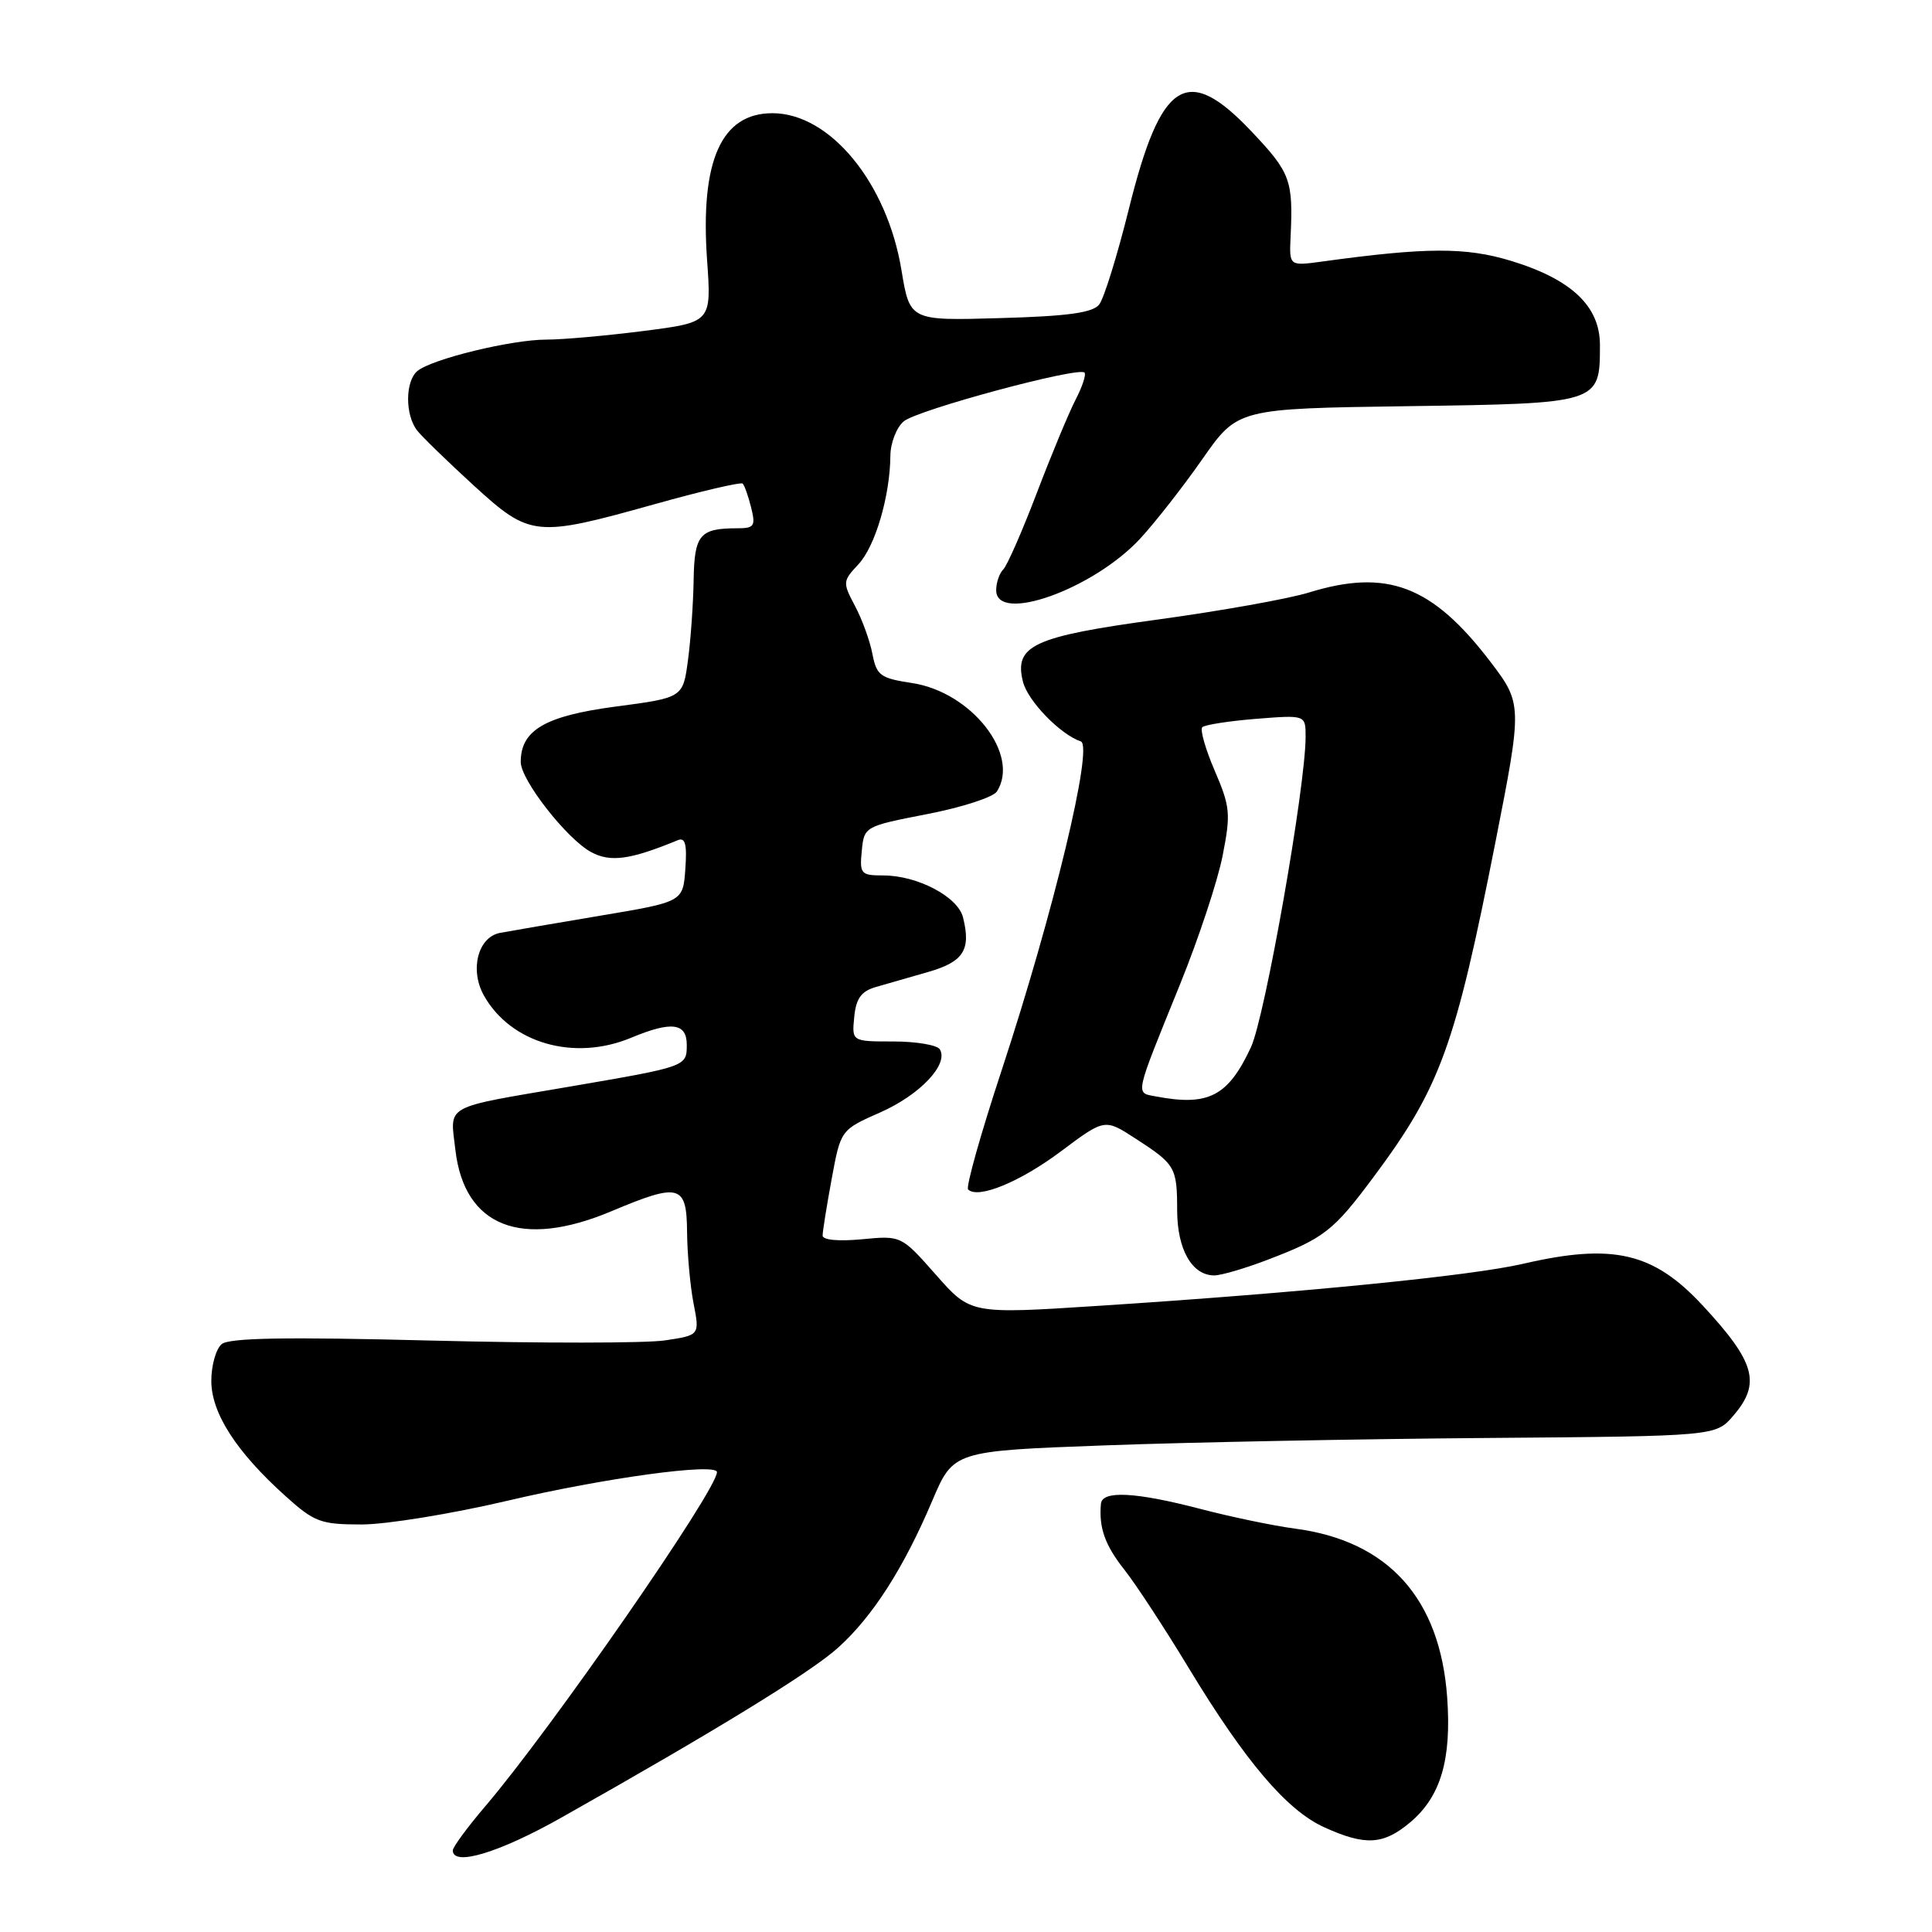<?xml version="1.0" encoding="UTF-8" standalone="no"?>
<!DOCTYPE svg PUBLIC "-//W3C//DTD SVG 1.1//EN" "http://www.w3.org/Graphics/SVG/1.1/DTD/svg11.dtd" >
<svg xmlns="http://www.w3.org/2000/svg" xmlns:xlink="http://www.w3.org/1999/xlink" version="1.1" viewBox="0 0 256 256">
 <g >
 <path fill="currentColor"
d=" M 74.37 240.85 C 94.90 229.28 107.50 221.55 111.07 218.31 C 115.64 214.19 119.74 207.78 123.52 198.88 C 126.33 192.26 126.33 192.26 146.42 191.52 C 157.46 191.11 180.19 190.67 196.92 190.54 C 227.35 190.30 227.35 190.30 229.67 187.59 C 233.37 183.30 232.60 180.51 225.61 172.98 C 219.08 165.94 213.73 164.70 201.81 167.46 C 194.93 169.06 172.20 171.31 145.55 173.03 C 128.61 174.13 128.61 174.13 124.02 168.92 C 119.42 163.71 119.42 163.71 114.21 164.21 C 111.11 164.50 109.00 164.31 109.00 163.72 C 109.00 163.18 109.54 159.80 110.20 156.22 C 111.40 149.71 111.40 149.71 116.66 147.39 C 121.92 145.06 125.74 141.01 124.53 139.04 C 124.17 138.47 121.41 138.00 118.38 138.00 C 112.87 138.00 112.87 138.00 113.19 134.77 C 113.42 132.32 114.11 131.36 116.00 130.80 C 117.38 130.40 120.52 129.49 122.99 128.79 C 127.68 127.44 128.69 125.87 127.60 121.54 C 126.92 118.82 121.55 116.00 117.04 116.00 C 114.07 116.00 113.89 115.80 114.19 112.75 C 114.50 109.52 114.55 109.49 122.86 107.87 C 127.47 106.98 131.62 105.63 132.10 104.87 C 135.21 99.97 128.70 91.68 120.82 90.50 C 116.65 89.87 116.15 89.50 115.60 86.65 C 115.27 84.92 114.23 82.05 113.29 80.29 C 111.64 77.18 111.66 77.00 113.73 74.79 C 115.97 72.41 117.93 65.74 117.98 60.40 C 117.99 58.70 118.79 56.64 119.75 55.83 C 121.53 54.32 142.89 48.56 143.70 49.37 C 143.95 49.61 143.42 51.23 142.52 52.96 C 141.63 54.69 139.32 60.24 137.39 65.30 C 135.46 70.36 133.46 74.93 132.94 75.45 C 132.42 75.97 132.00 77.21 132.00 78.20 C 132.00 82.68 144.88 78.07 151.08 71.37 C 153.05 69.24 156.77 64.49 159.33 60.82 C 164.00 54.14 164.00 54.14 186.58 53.82 C 212.04 53.46 212.00 53.47 212.00 45.71 C 212.00 40.56 208.21 36.99 200.17 34.55 C 194.18 32.74 188.97 32.76 175.16 34.66 C 170.83 35.25 170.83 35.25 171.01 31.38 C 171.36 23.87 171.00 22.88 165.85 17.44 C 157.28 8.37 153.83 10.55 149.57 27.73 C 148.04 33.87 146.28 39.55 145.65 40.35 C 144.79 41.44 141.50 41.90 132.53 42.15 C 120.56 42.50 120.56 42.50 119.45 35.80 C 117.54 24.20 109.97 15.00 102.35 15.00 C 95.57 15.00 92.77 21.29 93.69 34.44 C 94.28 42.70 94.28 42.70 85.32 43.85 C 80.39 44.48 74.58 45.00 72.39 45.00 C 67.79 45.00 57.22 47.57 55.31 49.16 C 53.68 50.51 53.66 54.99 55.28 57.05 C 55.95 57.90 59.31 61.16 62.74 64.30 C 70.25 71.16 70.92 71.23 86.66 66.83 C 92.89 65.08 98.18 63.85 98.41 64.08 C 98.65 64.31 99.15 65.74 99.53 67.25 C 100.14 69.71 99.95 70.00 97.69 70.00 C 92.72 70.00 92.01 70.84 91.91 76.86 C 91.86 79.96 91.53 84.74 91.16 87.47 C 90.50 92.45 90.50 92.45 81.53 93.63 C 72.21 94.87 69.00 96.75 69.00 100.97 C 69.00 103.36 75.13 111.20 78.35 112.92 C 80.90 114.28 83.50 113.93 89.81 111.33 C 90.80 110.92 91.05 111.86 90.81 115.15 C 90.50 119.50 90.50 119.50 79.50 121.34 C 73.45 122.36 67.49 123.38 66.27 123.61 C 63.33 124.16 62.21 128.50 64.12 131.91 C 67.68 138.25 76.09 140.66 83.65 137.50 C 88.97 135.28 91.00 135.54 91.00 138.43 C 91.00 141.33 91.01 141.32 75.50 143.98 C 58.54 146.88 59.64 146.27 60.34 152.36 C 61.52 162.54 69.07 165.52 81.00 160.50 C 90.06 156.69 90.99 156.94 91.04 163.25 C 91.07 166.14 91.45 170.39 91.90 172.71 C 92.72 176.92 92.72 176.92 88.11 177.61 C 85.57 177.99 71.63 178.00 57.13 177.63 C 37.91 177.14 30.39 177.27 29.38 178.10 C 28.62 178.73 28.00 180.92 28.00 182.97 C 28.00 187.24 31.30 192.37 37.84 198.25 C 41.66 201.69 42.49 202.00 47.93 202.00 C 51.19 202.00 59.85 200.59 67.18 198.87 C 80.09 195.83 95.00 193.80 95.00 195.07 C 95.00 197.44 73.06 229.08 64.31 239.33 C 61.94 242.11 60.00 244.74 60.00 245.19 C 60.00 247.35 66.13 245.50 74.37 240.85 Z  M 186.86 241.47 C 190.90 238.06 192.35 233.18 191.76 224.93 C 190.82 211.79 183.95 204.17 171.59 202.55 C 168.79 202.18 163.15 201.01 159.06 199.94 C 150.48 197.70 146.05 197.47 145.88 199.25 C 145.59 202.42 146.41 204.74 148.98 207.99 C 150.51 209.92 154.34 215.78 157.50 221.00 C 165.02 233.42 170.50 239.87 175.46 242.12 C 180.91 244.60 183.30 244.46 186.86 241.47 Z  M 167.77 167.00 C 175.47 164.07 176.64 163.16 182.02 155.94 C 190.85 144.08 192.82 138.66 198.17 111.50 C 201.72 93.49 201.71 93.22 197.49 87.69 C 189.77 77.58 183.80 75.31 173.41 78.52 C 170.71 79.35 161.75 80.95 153.50 82.08 C 136.90 84.34 134.34 85.52 135.55 90.34 C 136.19 92.89 140.50 97.33 143.21 98.24 C 144.92 98.81 139.60 120.92 132.74 141.77 C 129.97 150.17 127.96 157.30 128.28 157.61 C 129.58 158.91 135.16 156.62 140.59 152.55 C 146.38 148.22 146.38 148.22 150.44 150.85 C 155.76 154.30 155.97 154.65 155.98 160.42 C 156.00 165.59 157.96 169.00 160.90 169.00 C 161.78 169.00 164.87 168.10 167.77 167.00 Z  M 153.15 145.28 C 150.41 144.76 150.27 145.45 156.34 130.48 C 158.80 124.42 161.35 116.73 162.00 113.40 C 163.10 107.82 163.01 106.90 160.96 102.13 C 159.73 99.28 158.99 96.68 159.31 96.36 C 159.63 96.04 162.84 95.54 166.44 95.25 C 173.00 94.73 173.00 94.73 173.00 97.61 C 173.00 104.23 167.62 134.78 165.75 138.78 C 162.72 145.27 160.13 146.61 153.15 145.28 Z "/>
</g>
</svg>